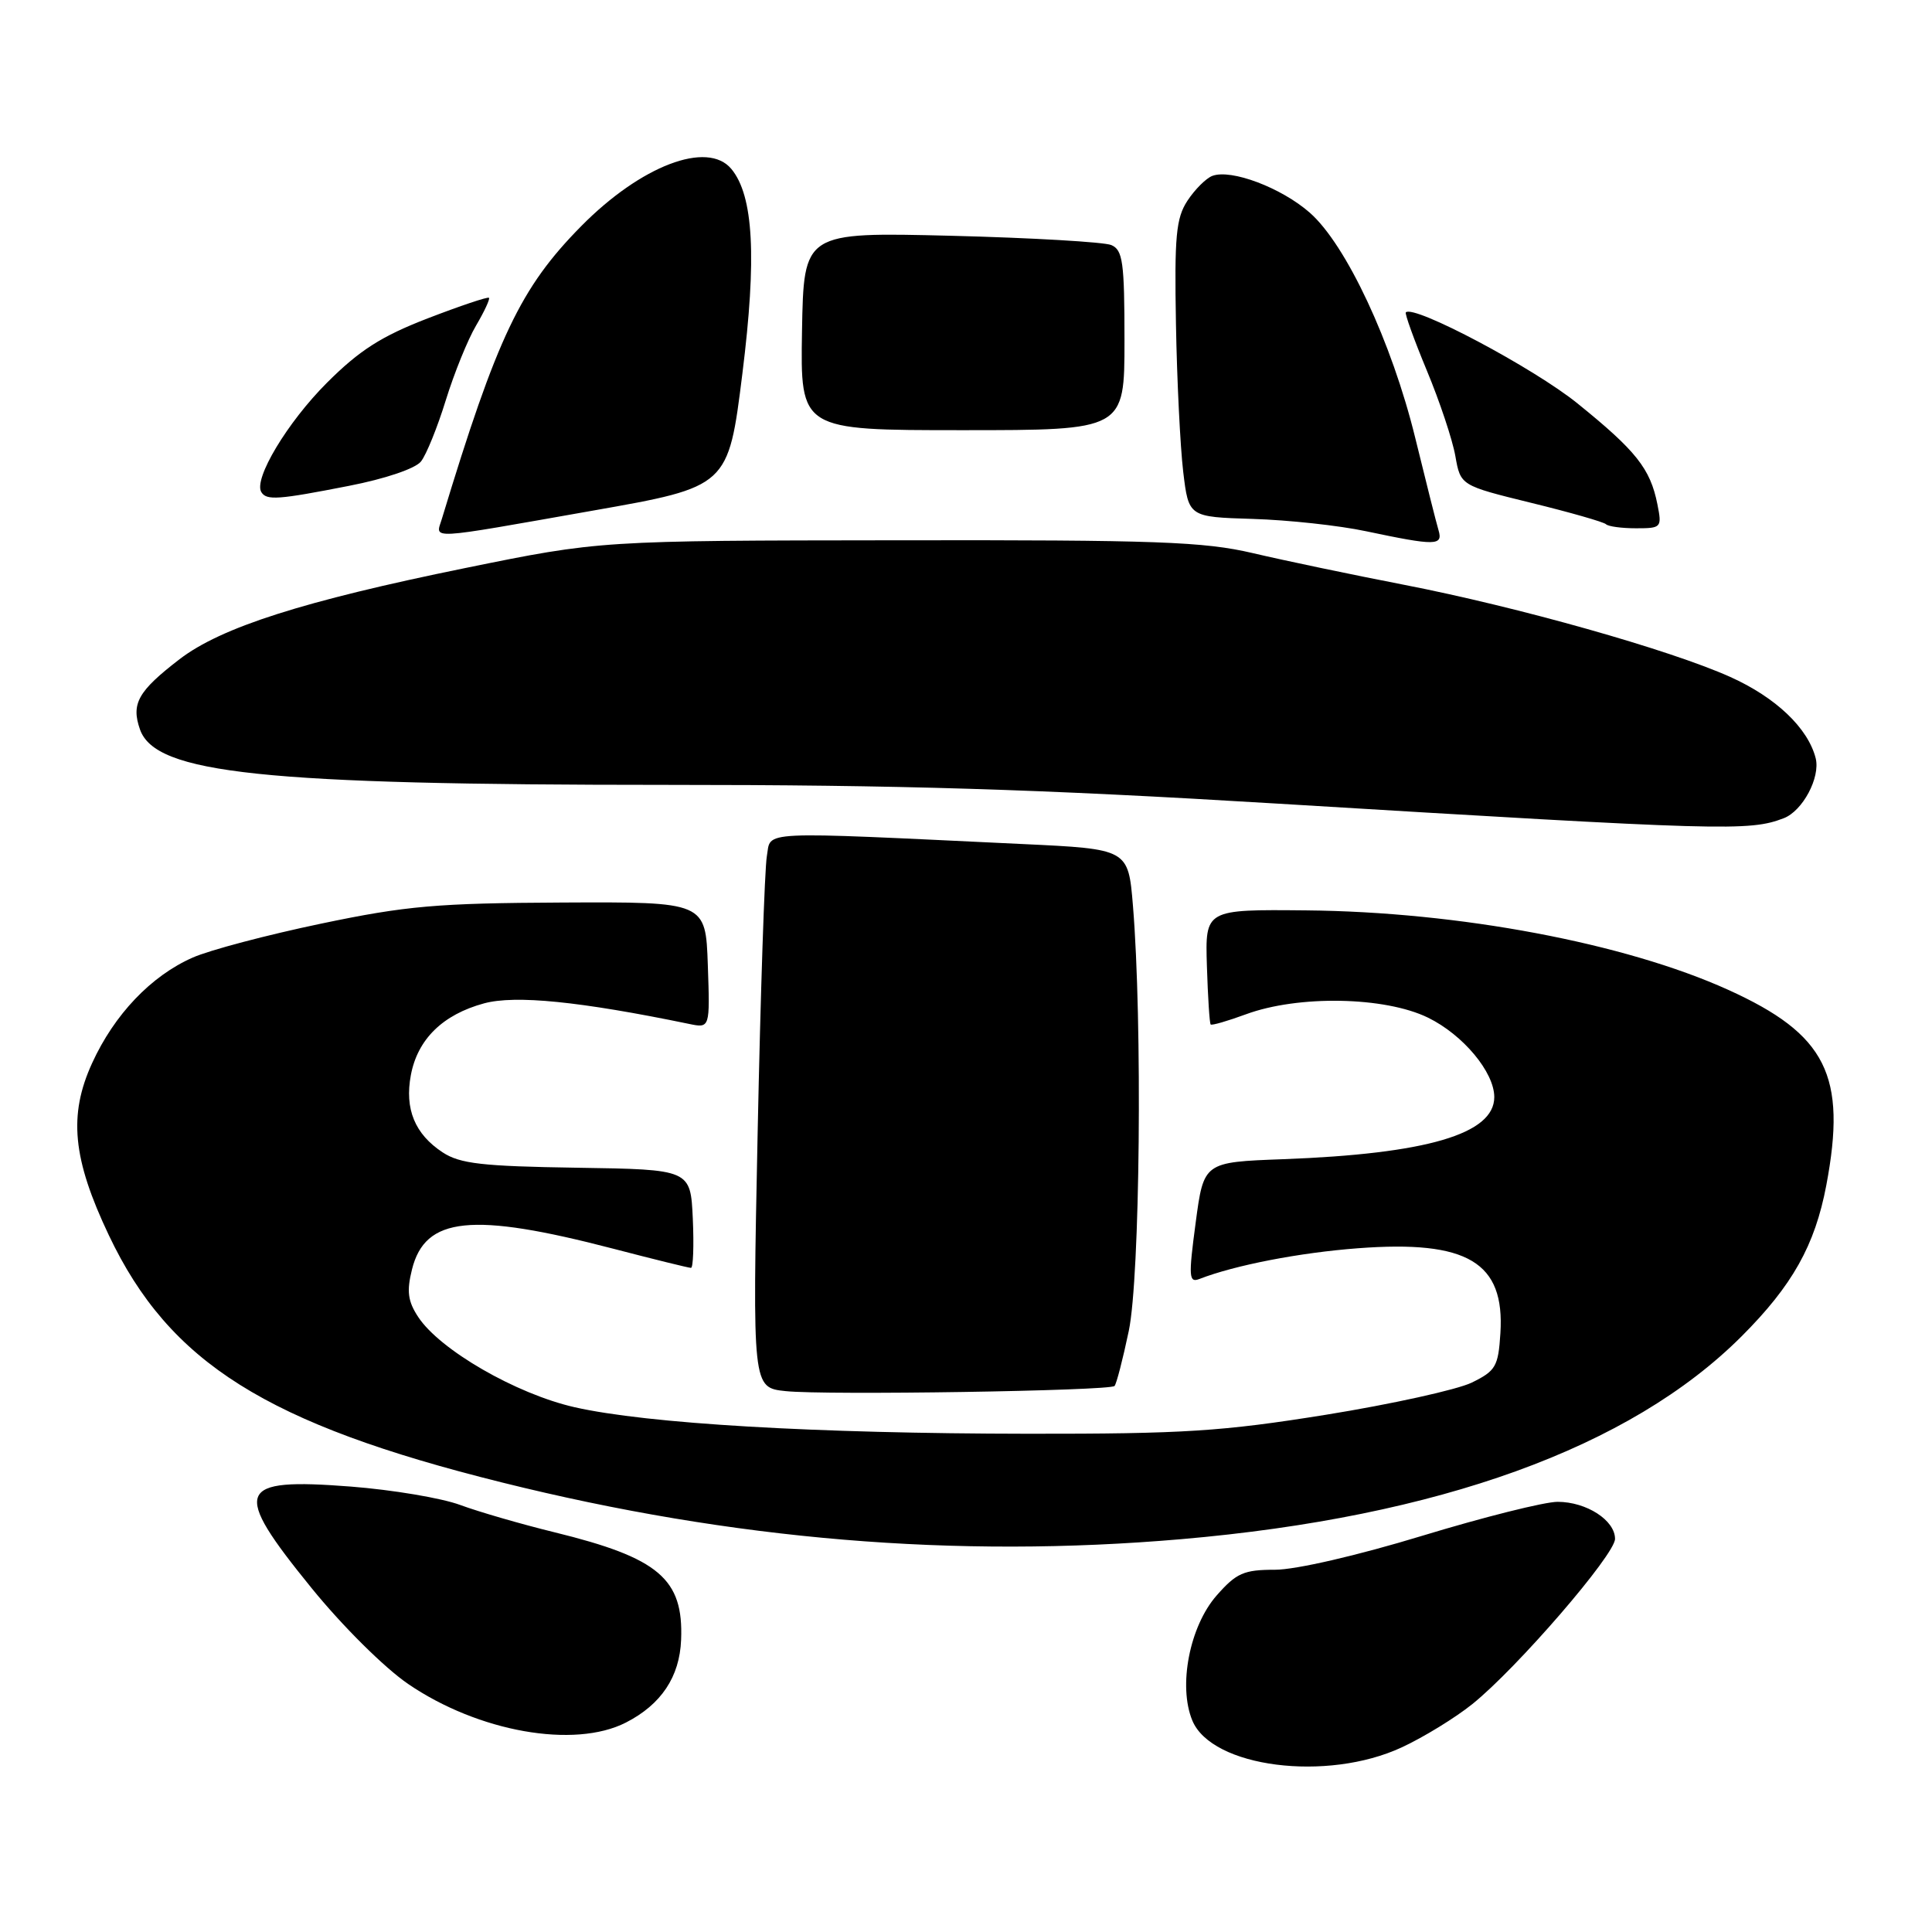 <?xml version="1.0" encoding="UTF-8" standalone="no"?>
<!DOCTYPE svg PUBLIC "-//W3C//DTD SVG 1.1//EN" "http://www.w3.org/Graphics/SVG/1.1/DTD/svg11.dtd" >
<svg xmlns="http://www.w3.org/2000/svg" xmlns:xlink="http://www.w3.org/1999/xlink" version="1.1" viewBox="0 0 256 256">
 <g >
 <path fill="currentColor"
d=" M 185.75 231.53 C 188.64 230.19 192.84 227.61 195.08 225.81 C 201.00 221.06 214.00 206.00 214.00 203.91 C 214.00 201.44 210.21 199.00 206.39 199.00 C 204.65 199.00 196.57 201.03 188.45 203.50 C 179.85 206.12 171.69 208.00 168.94 208.00 C 164.81 208.00 163.83 208.43 161.21 211.41 C 157.63 215.49 156.09 223.40 157.99 227.98 C 160.57 234.20 175.83 236.15 185.75 231.53 Z  M 82.93 228.25 C 87.61 225.86 90.06 222.19 90.25 217.28 C 90.58 209.21 87.31 206.43 73.49 203.04 C 69.08 201.96 63.45 200.33 60.99 199.42 C 58.52 198.50 52.00 197.41 46.50 196.98 C 31.26 195.80 30.65 197.34 41.27 210.41 C 45.36 215.45 50.94 220.99 54.09 223.14 C 63.38 229.48 76.09 231.74 82.93 228.25 Z  M 156.50 203.95 C 190.64 201.00 216.02 191.82 230.77 177.07 C 237.50 170.34 240.48 165.03 241.99 157.08 C 244.75 142.50 242.01 137.05 228.98 131.15 C 215.30 124.96 193.31 120.82 173.09 120.63 C 159.69 120.50 159.69 120.50 159.92 127.99 C 160.05 132.11 160.27 135.60 160.42 135.75 C 160.57 135.90 162.67 135.29 165.09 134.40 C 172.02 131.84 183.49 132.05 189.21 134.84 C 193.86 137.11 198.00 142.07 198.00 145.37 C 198.00 150.26 189.06 152.89 170.00 153.60 C 159.50 153.99 159.50 153.99 158.43 162.03 C 157.47 169.21 157.53 170.01 158.93 169.47 C 163.63 167.64 172.22 165.98 179.94 165.40 C 194.47 164.30 199.41 167.25 198.81 176.66 C 198.53 181.08 198.19 181.65 195.00 183.21 C 193.07 184.14 184.39 186.06 175.71 187.46 C 161.95 189.67 156.86 190.00 136.21 189.98 C 107.98 189.95 85.77 188.65 76.12 186.46 C 68.36 184.69 58.27 178.86 55.41 174.50 C 54.04 172.42 53.87 171.09 54.59 168.21 C 56.33 161.22 62.51 160.58 81.26 165.46 C 86.63 166.86 91.26 168.00 91.56 168.00 C 91.85 168.00 91.96 165.06 91.80 161.48 C 91.50 154.96 91.50 154.96 76.45 154.73 C 63.90 154.54 60.95 154.20 58.66 152.70 C 54.97 150.28 53.60 146.95 54.44 142.46 C 55.33 137.71 58.66 134.44 64.14 132.95 C 68.28 131.83 76.81 132.68 91.29 135.67 C 94.08 136.25 94.08 136.25 93.79 127.87 C 93.50 119.50 93.50 119.50 74.50 119.59 C 57.92 119.67 53.85 120.02 42.53 122.39 C 35.40 123.88 27.74 125.90 25.52 126.89 C 20.01 129.32 15.15 134.43 12.21 140.86 C 9.05 147.76 9.61 153.55 14.43 163.69 C 22.46 180.59 35.31 188.67 66.50 196.43 C 97.14 204.06 126.63 206.52 156.50 203.95 Z  M 147.68 183.65 C 147.93 183.40 148.78 180.12 149.57 176.35 C 151.06 169.23 151.39 135.38 150.12 120.00 C 149.50 112.50 149.50 112.50 135.50 111.84 C 99.80 110.15 102.21 110.04 101.61 113.46 C 101.32 115.13 100.77 131.66 100.39 150.19 C 99.70 183.87 99.70 183.87 104.10 184.33 C 109.37 184.89 147.03 184.30 147.68 183.65 Z  M 236.35 108.42 C 238.86 107.46 241.22 103.03 240.59 100.48 C 239.58 96.48 235.31 92.41 229.25 89.69 C 221.25 86.10 201.17 80.43 186.05 77.49 C 179.15 76.15 170.12 74.26 166.00 73.29 C 159.50 71.77 153.26 71.54 119.00 71.59 C 79.50 71.63 79.50 71.63 61.64 75.27 C 40.20 79.64 29.30 83.12 23.79 87.35 C 18.29 91.58 17.35 93.24 18.55 96.66 C 20.61 102.51 34.76 104.00 88.24 104.00 C 119.23 104.00 137.55 104.56 169.38 106.49 C 228.59 110.08 231.78 110.17 236.35 108.42 Z  M 190.61 70.25 C 190.32 69.29 188.94 63.79 187.53 58.04 C 184.42 45.34 178.37 32.41 173.55 28.18 C 169.78 24.87 163.12 22.36 160.63 23.31 C 159.80 23.63 158.32 25.11 157.34 26.60 C 155.83 28.91 155.61 31.30 155.82 42.90 C 155.95 50.38 156.39 59.20 156.78 62.50 C 157.50 68.50 157.50 68.50 166.00 68.76 C 170.68 68.90 177.43 69.63 181.00 70.39 C 190.24 72.34 191.23 72.33 190.61 70.25 Z  M 78.50 67.67 C 96.50 64.50 96.50 64.50 98.37 49.50 C 100.29 34.11 99.85 25.93 96.91 22.39 C 93.75 18.58 84.93 21.94 77.00 29.98 C 68.97 38.12 65.86 44.65 58.55 68.75 C 57.71 71.51 56.27 71.59 78.50 67.67 Z  M 219.61 66.80 C 218.67 62.09 216.79 59.73 209.03 53.46 C 203.24 48.77 187.33 40.33 186.28 41.39 C 186.12 41.55 187.37 45.02 189.06 49.09 C 190.76 53.17 192.46 58.26 192.84 60.42 C 193.53 64.33 193.53 64.33 202.89 66.63 C 208.05 67.89 212.50 69.17 212.80 69.46 C 213.09 69.76 214.89 70.00 216.79 70.00 C 220.15 70.00 220.23 69.91 219.61 66.80 Z  M 46.23 64.38 C 51.02 63.45 55.04 62.09 55.78 61.15 C 56.49 60.26 57.97 56.60 59.07 53.03 C 60.18 49.45 61.98 45.00 63.08 43.14 C 64.18 41.27 64.95 39.62 64.79 39.46 C 64.63 39.30 60.97 40.53 56.66 42.19 C 50.53 44.56 47.63 46.41 43.31 50.73 C 38.07 55.97 33.56 63.48 34.63 65.21 C 35.32 66.33 36.85 66.22 46.23 64.38 Z  M 149.00 45.11 C 149.00 34.73 148.78 33.12 147.25 32.47 C 146.29 32.07 136.72 31.51 126.00 31.24 C 106.50 30.76 106.50 30.76 106.27 43.88 C 106.05 57.00 106.05 57.00 127.52 57.00 C 149.00 57.00 149.00 57.00 149.00 45.11 Z "/>
</g>
</svg>